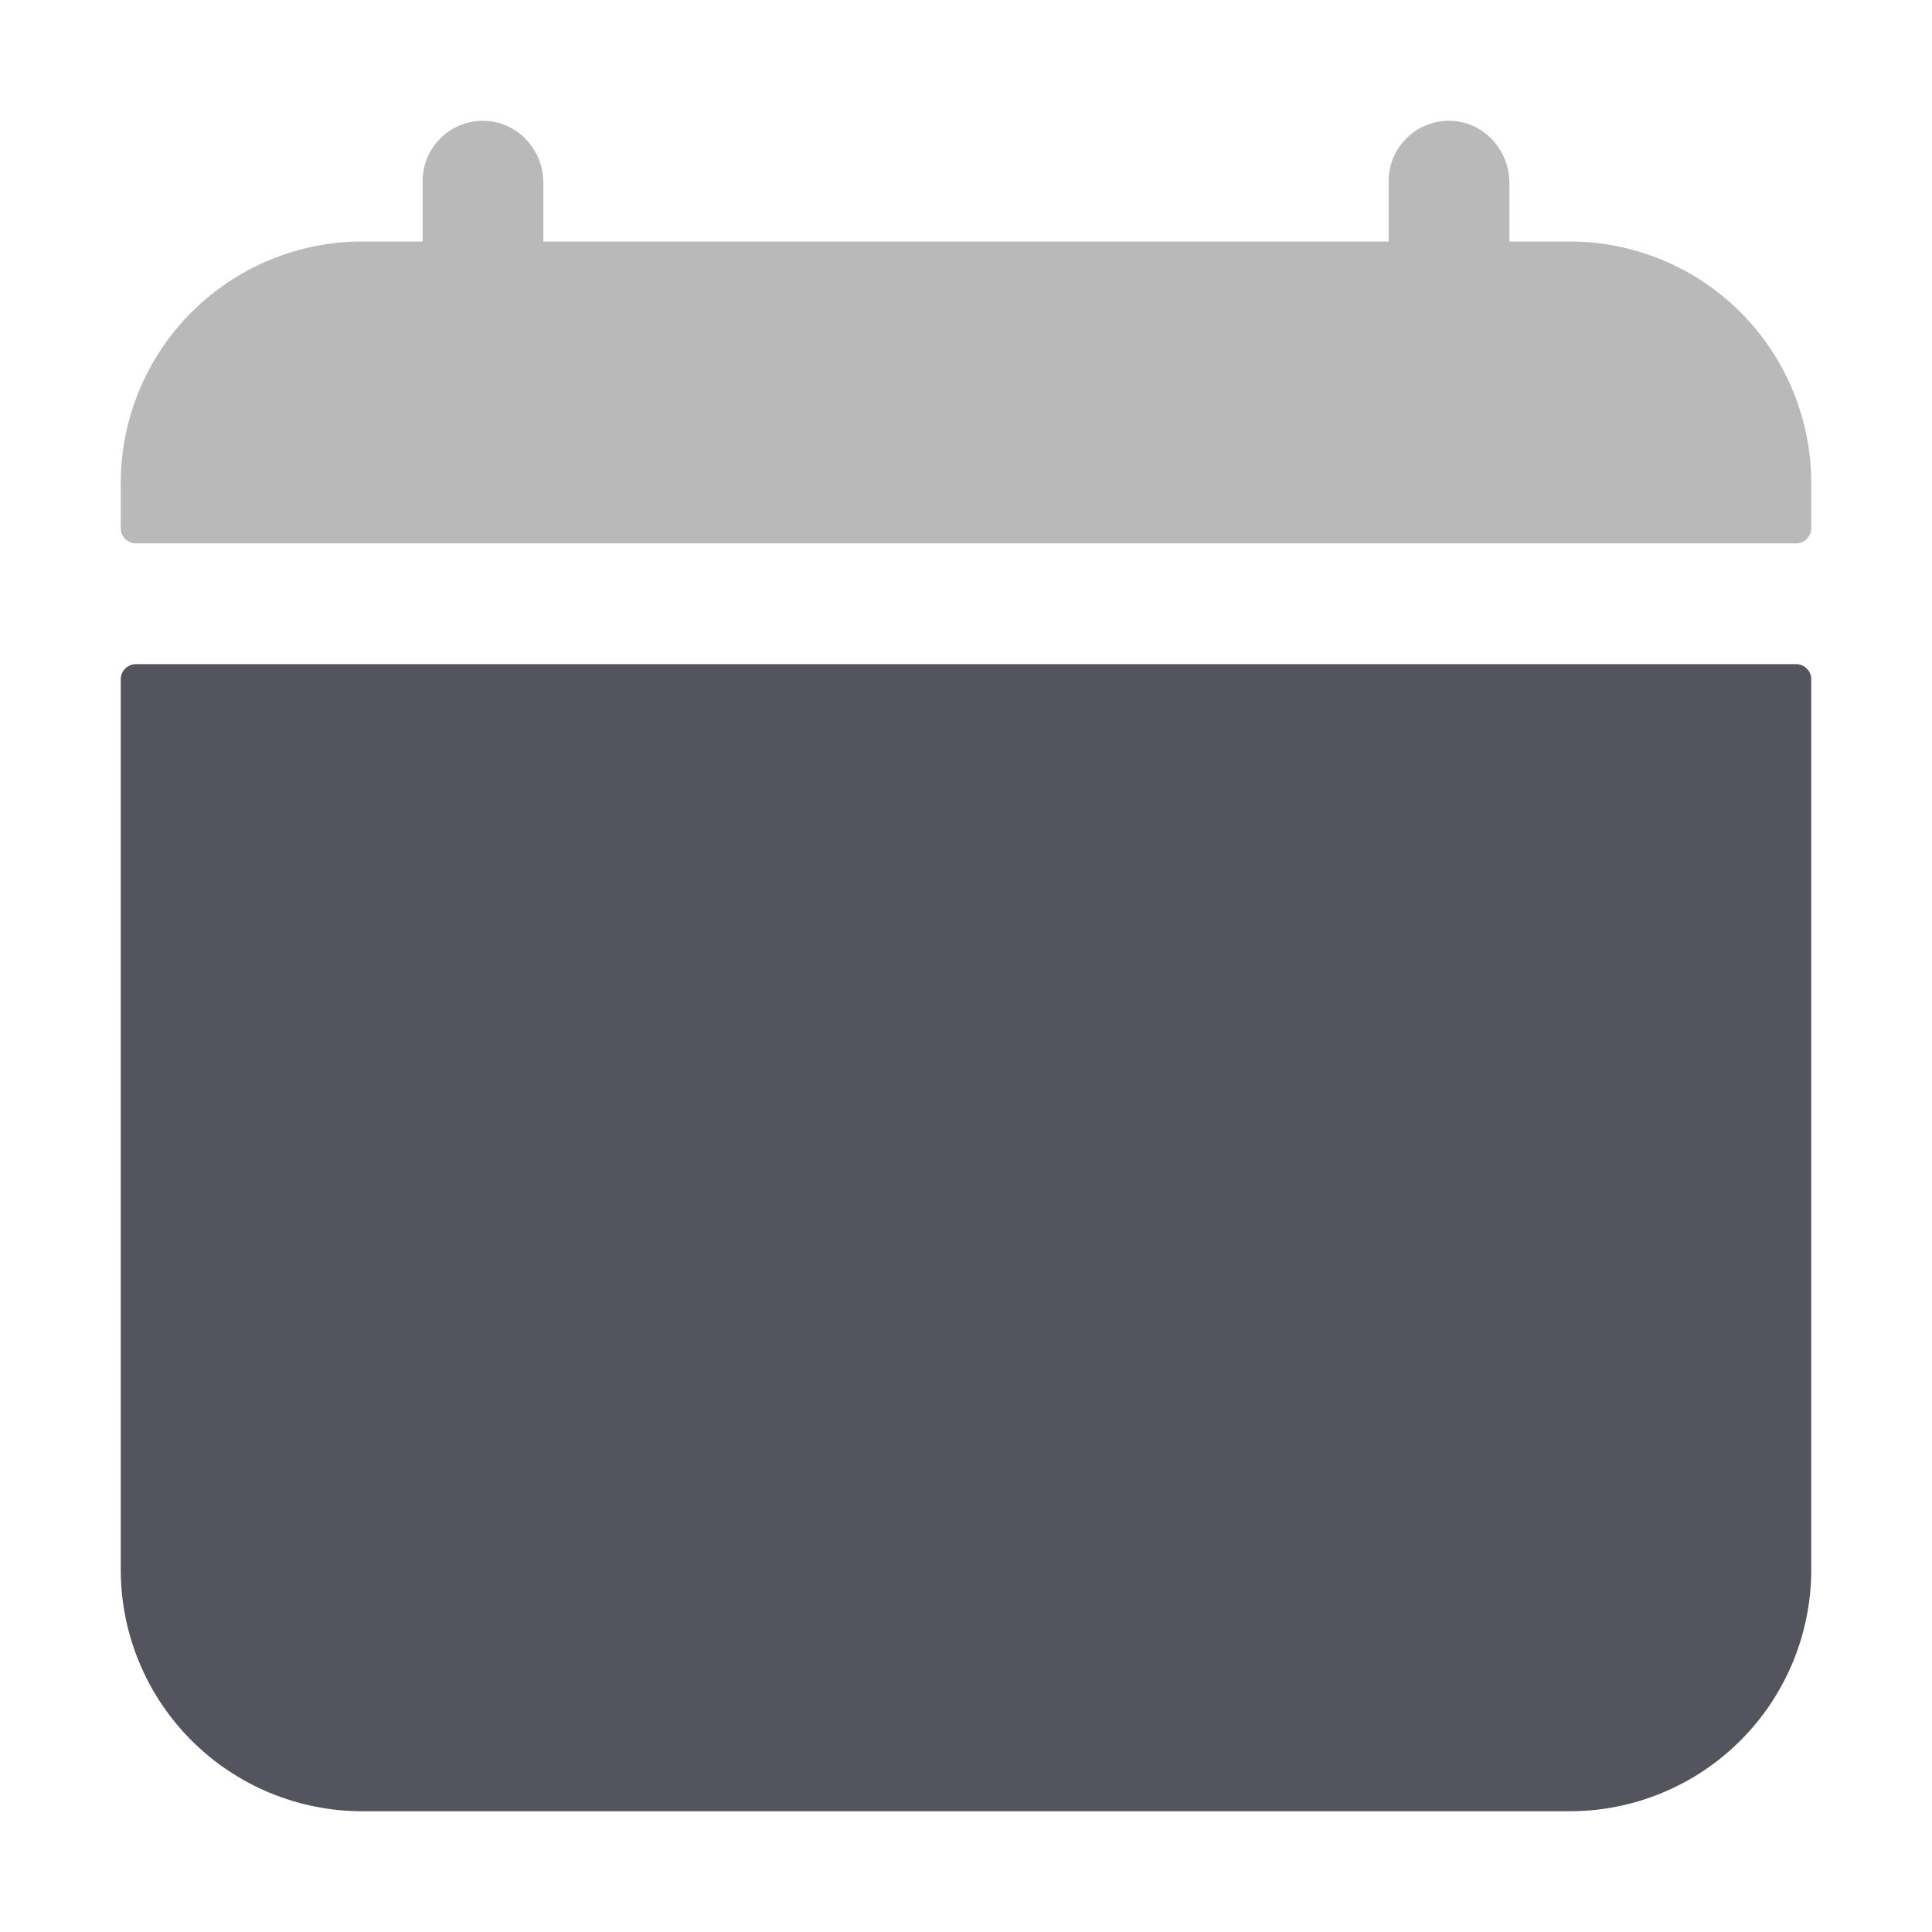 <svg width="16" height="16" viewBox="0 0 16 16" fill="none" xmlns="http://www.w3.org/2000/svg">
<g id="calendar-clear">
<path id="Vector" d="M15 4C15 3.47 14.789 2.961 14.414 2.586C14.039 2.211 13.53 2 13 2H12.5V1.514C12.5 1.245 12.293 1.014 12.024 1.001C11.957 0.997 11.889 1.008 11.825 1.032C11.762 1.055 11.704 1.091 11.655 1.138C11.606 1.185 11.567 1.241 11.54 1.303C11.514 1.365 11.5 1.432 11.5 1.5V2H4.5V1.514C4.5 1.245 4.293 1.014 4.024 1.001C3.956 0.997 3.889 1.008 3.825 1.032C3.762 1.055 3.704 1.091 3.655 1.138C3.606 1.185 3.567 1.241 3.54 1.303C3.514 1.365 3.5 1.432 3.5 1.5V2H3C2.47 2 1.961 2.211 1.586 2.586C1.211 2.961 1 3.47 1 4V4.375C1 4.408 1.013 4.44 1.037 4.463C1.06 4.487 1.092 4.5 1.125 4.5H14.875C14.908 4.5 14.94 4.487 14.963 4.463C14.987 4.44 15 4.408 15 4.375V4Z" fill="#B9B9B9"/>
<path id="Vector_2" d="M1 13C1 13.53 1.211 14.039 1.586 14.414C1.961 14.789 2.47 15 3 15H13C13.53 15 14.039 14.789 14.414 14.414C14.789 14.039 15 13.53 15 13V5.625C15 5.592 14.987 5.56 14.963 5.537C14.94 5.513 14.908 5.5 14.875 5.5H1.125C1.092 5.5 1.06 5.513 1.037 5.537C1.013 5.56 1 5.592 1 5.625V13Z" fill="#54545E"/>
</g>
</svg>

